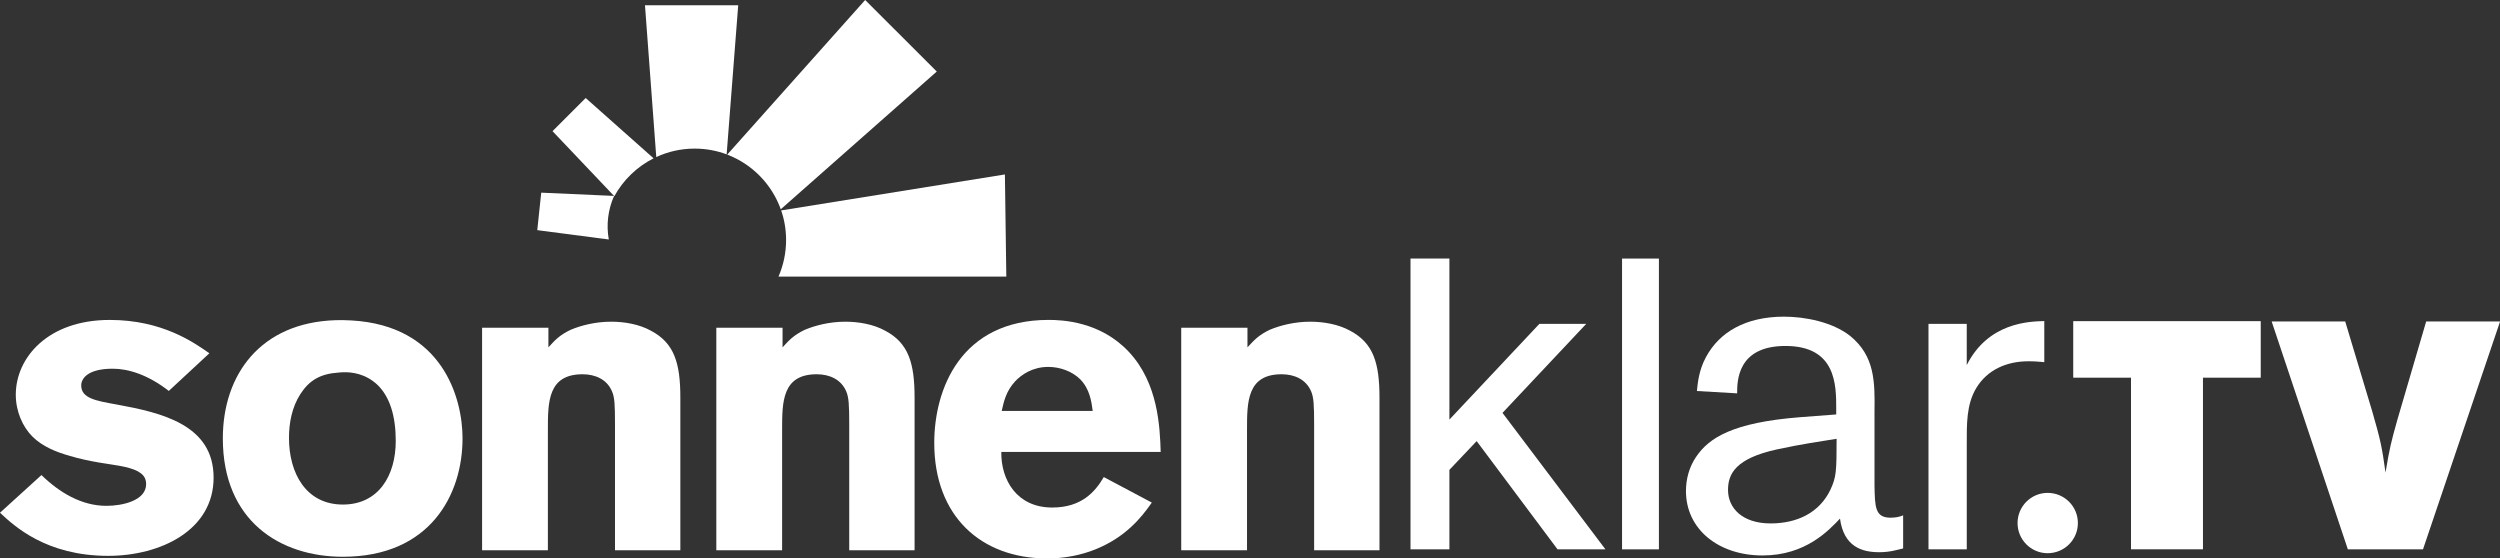 <svg width="1343px" height="300px" enable-background="new 0 0 1343.018 300" version="1.1" viewBox="0 0 1343.018 300" xml:space="preserve" xmlns="http://www.w3.org/2000/svg"><rect x="0" y="0" width="1343.018" height="300" fill="#333333" stroke="none"/><style type="text/css">
	.st0{fill:#FFFFFF;}
</style><g transform="translate(-5.65 19.122)"><path class="st0" d="m27.918 236.08c9.665 9.428 21.557 16.535 34.918 16.535 8.481 0 21.32-2.748 21.32-11.702 0-4.122-2.558-5.733-4.596-6.917-5.259-2.701-13.55-3.411-20.42-4.596-5.259-0.9-10.802-2.037-16.061-3.648-7.344-2.037-14.687-5.069-19.994-10.328-5.259-5.259-8.954-13.503-8.954-22.504 0-19.709 17.009-40.176 50.504-40.176 28.237 0 45.246 12.176 53.49 17.909l-21.794 20.23c-11.276-8.765-21.794-11.939-30.086-11.939-13.787 0-16.961 5.496-16.961 8.955 0 6.87 7.58 8.244 19.046 10.281 24.116 4.406 52.069 10.85 52.069 39.276 0 28.237-28.427 42.025-56.664 42.025-33.307 0-50.504-16.061-58.085-23.167l22.268-20.23 6.9e-4 -0.002z"/><path class="st0" d="m186.07 152.88c-40.373 1.233-60.713 29.09-60.713 63.511 0 44.299 30.71 63.583 64.491 63.583 46.808 0 64.281-33.26 64.281-63.583 0-21.794-10.793-60.624-59.735-63.372-2.869-0.16-5.632-0.222-8.324-0.14l-6.7e-4 0.001zm3.707 27.979c5.052-0.178 12.25 0.774 18.676 6.785 6.633 6.443 9.793 16.764 9.793 30.077 0 18.809-9.352 34.204-28.398 34.204-19.757 0-28.958-16.767-28.958-35.814 0-8.244 1.657-16.492 6.015-23.362 4.833-7.58 10.753-11.088 20.844-11.751 0.628-0.059 1.307-0.114 2.029-0.14l-7.5e-4 4.5e-4z"/><path class="st0" d="m300.26 167.48c3.411-3.696 5.685-6.443 11.939-9.428 5.496-2.322 13.266-4.359 21.794-4.359 7.107 0 15.114 1.374 21.32 4.833 12.603 6.633 15.824 17.435 15.824 36.008v81.964h-35.106v-67.466c0-10.85-0.19-14.687-1.611-17.909-2.701-6.443-8.955-9.191-15.824-9.191-18.62 0-18.62 14.924-18.62 29.848v64.718h-35.344v-119.58h35.628v10.565l-9.5e-4 -0.001z"/><path class="st0" d="m426.04 167.48c3.411-3.696 5.733-6.443 11.939-9.428 5.543-2.322 13.313-4.359 21.794-4.359 7.107 0 15.161 1.374 21.368 4.833 12.603 6.633 15.824 17.435 15.824 36.008v81.964h-35.106v-67.466c0-10.85-0.237-14.687-1.611-17.909-2.748-6.443-8.955-9.191-15.872-9.191-18.572 0-18.572 14.924-18.572 29.848v64.718h-35.344v-119.58h35.581v10.565l-0.001-0.001z"/><path class="st0" d="m675.79 167.48c3.459-3.696 5.733-6.443 11.939-9.428 5.496-2.322 13.313-4.359 21.794-4.359 7.107 0 15.161 1.374 21.368 4.833 12.603 6.633 15.824 17.435 15.824 36.008v81.964h-35.106v-67.466c0-10.85-0.237-14.687-1.611-17.909-2.748-6.443-8.954-9.191-15.872-9.191-18.572 0-18.572 14.924-18.572 29.848v64.718h-35.344v-119.58h35.581v10.565l-0.001-0.001z"/><path class="st0" d="m812.8 202.68l55.29 73.295h-25.725l-43.446-58.132-14.64 15.445v42.688h-20.894v-156.21h20.894v86.512l48.326-51.406h25.157l-44.962 47.805 9.7e-4 -6.7e-4z"/><path class="st0" d="m896.83 275.99h-19.804v-156.21h19.804v156.21z"/><path class="st0" d="m964.03 150.99c-20.562 0-34.697 8.275-41.898 21.684-3.885 7.154-4.423 13.85-4.896 18.256l21.614 1.259c0-6.443-0.013-25.461 25.949-25.461 27.29 0 27.279 21.042 27.279 33.645v3.148l-19.305 1.469c-36.293 2.843-49.11 11.075-56.028 21.404-3.648 5.401-5.386 11.813-5.386 18.256 0 20.562 17.487 34.623 41.13 34.623 23.12 0 35.46-13.352 41.618-19.795 2.037 14.924 11.531 18.046 21.054 18.046 5.922 0 9.554-1.27 12.87-2.029v-17.766c-1.8 0.758-4.109 1.259-6.715 1.259-8.481 0-8.437-5.856-8.673-17.417v-39.379c0.237-16.203 0.211-30.07-13.15-40.919-9.523-7.438-24.141-10.282-35.462-10.282l4.2e-4 9.3e-4zm28.259 65.611c0 17.767-0.208 20.552-3.288 27.279-5.97 12.555-18.057 18.186-32.176 18.186-15.161 0-22.871-8.216-22.871-17.976 0-8.481 3.841-16.943 26.439-21.824 13.124-2.843 23.937-4.386 31.897-5.666l-7.3e-4 4.7e-4z"/><path class="st0" d="m1062.2 154.87v22.125c11.572-22.885 33.396-23.406 41.656-23.644v22.078c-2.558-0.237-5.164-0.474-8.481-0.474-11.844 0-22.126 4.596-28.049 14.355-5.401 9.002-5.117 19.567-5.117 30.607v56.048h-20.562v-121.1h20.562l-0.009 0.002z"/><path class="st0" d="m1119.4 153.4h100.73v30.37h-31.033v92.198h-38.661v-92.198h-31.033v-30.37z"/><path class="st0" d="m1226 153.57h39.514l14.593 48.563c4.454 15.398 5.164 19.046 7.059 32.597 2.274-13.55 2.938-16.109 6.443-28.617l15.398-52.543h39.704l-41.41 122.42h-40.366l-40.935-122.42h4.9e-4z"/><path class="st0" d="m569.02 152.73c-47.283 0-61.483 37.199-61.483 66.101 0 39.276 25.063 62.043 60.644 62.043 19.236 0 34.858-7.332 45.186-16.997 4.548-4.169 7.925-8.557 11.052-13.01l-25.81-13.71c-4.548 7.77-11.827 16.368-27.7 16.368-19.093 0-27.585-14.943-27.348-29.866h85.615c-0.426-13.503-1.362-36.877-16.997-53.649-15.35-16.535-36.051-17.277-43.158-17.277l4.2e-4 -0.002zm-0.21 25.251c6.207 0 12.848 2.356 17.207 6.715 5.069 5.259 5.982 11.905 6.645 16.927h-48.892c1.137-5.022 2.302-10.502 7.135-15.808 3.459-3.696 9.426-7.834 17.906-7.834h-3e-4z"/><path class="st0" d="m1121.9 261.86c0 8.954-7.249 16.203-16.251 16.203-8.907 0-16.156-7.249-16.156-16.203 0-8.954 7.249-16.203 16.156-16.203 9.002 0 16.251 7.249 16.251 16.203"/><path class="st0" d="m356.76 65.931l-36.481-32.407-17.814 17.814 33.213 34.965c4.785-8.765 12.176-15.872 21.083-20.373"/><path class="st0" d="m427.94 109.84c0 6.965-1.469 13.598-4.074 19.614h122.38l-0.758-54.864-120.2 19.33c1.753 5.022 2.653 10.376 2.653 15.919"/><path class="st0" d="m378.81 60.709c6.064 0 11.844 1.09 17.198 3.079l6.207-80.068h-50.079l6.064 81.539c6.254-2.937 13.266-4.548 20.609-4.548"/><path class="st0" d="m425.07 93.306l83.826-74.004-38.477-38.424-74.09 83.054c13.36 5.117 23.926 15.872 28.758 29.374"/><path class="st0" d="m335.54 86.128l-39.135-1.753-2.132 20.136 38.424 5.022c-1.421-7.912-0.426-16.061 2.843-23.404"/></g></svg>
